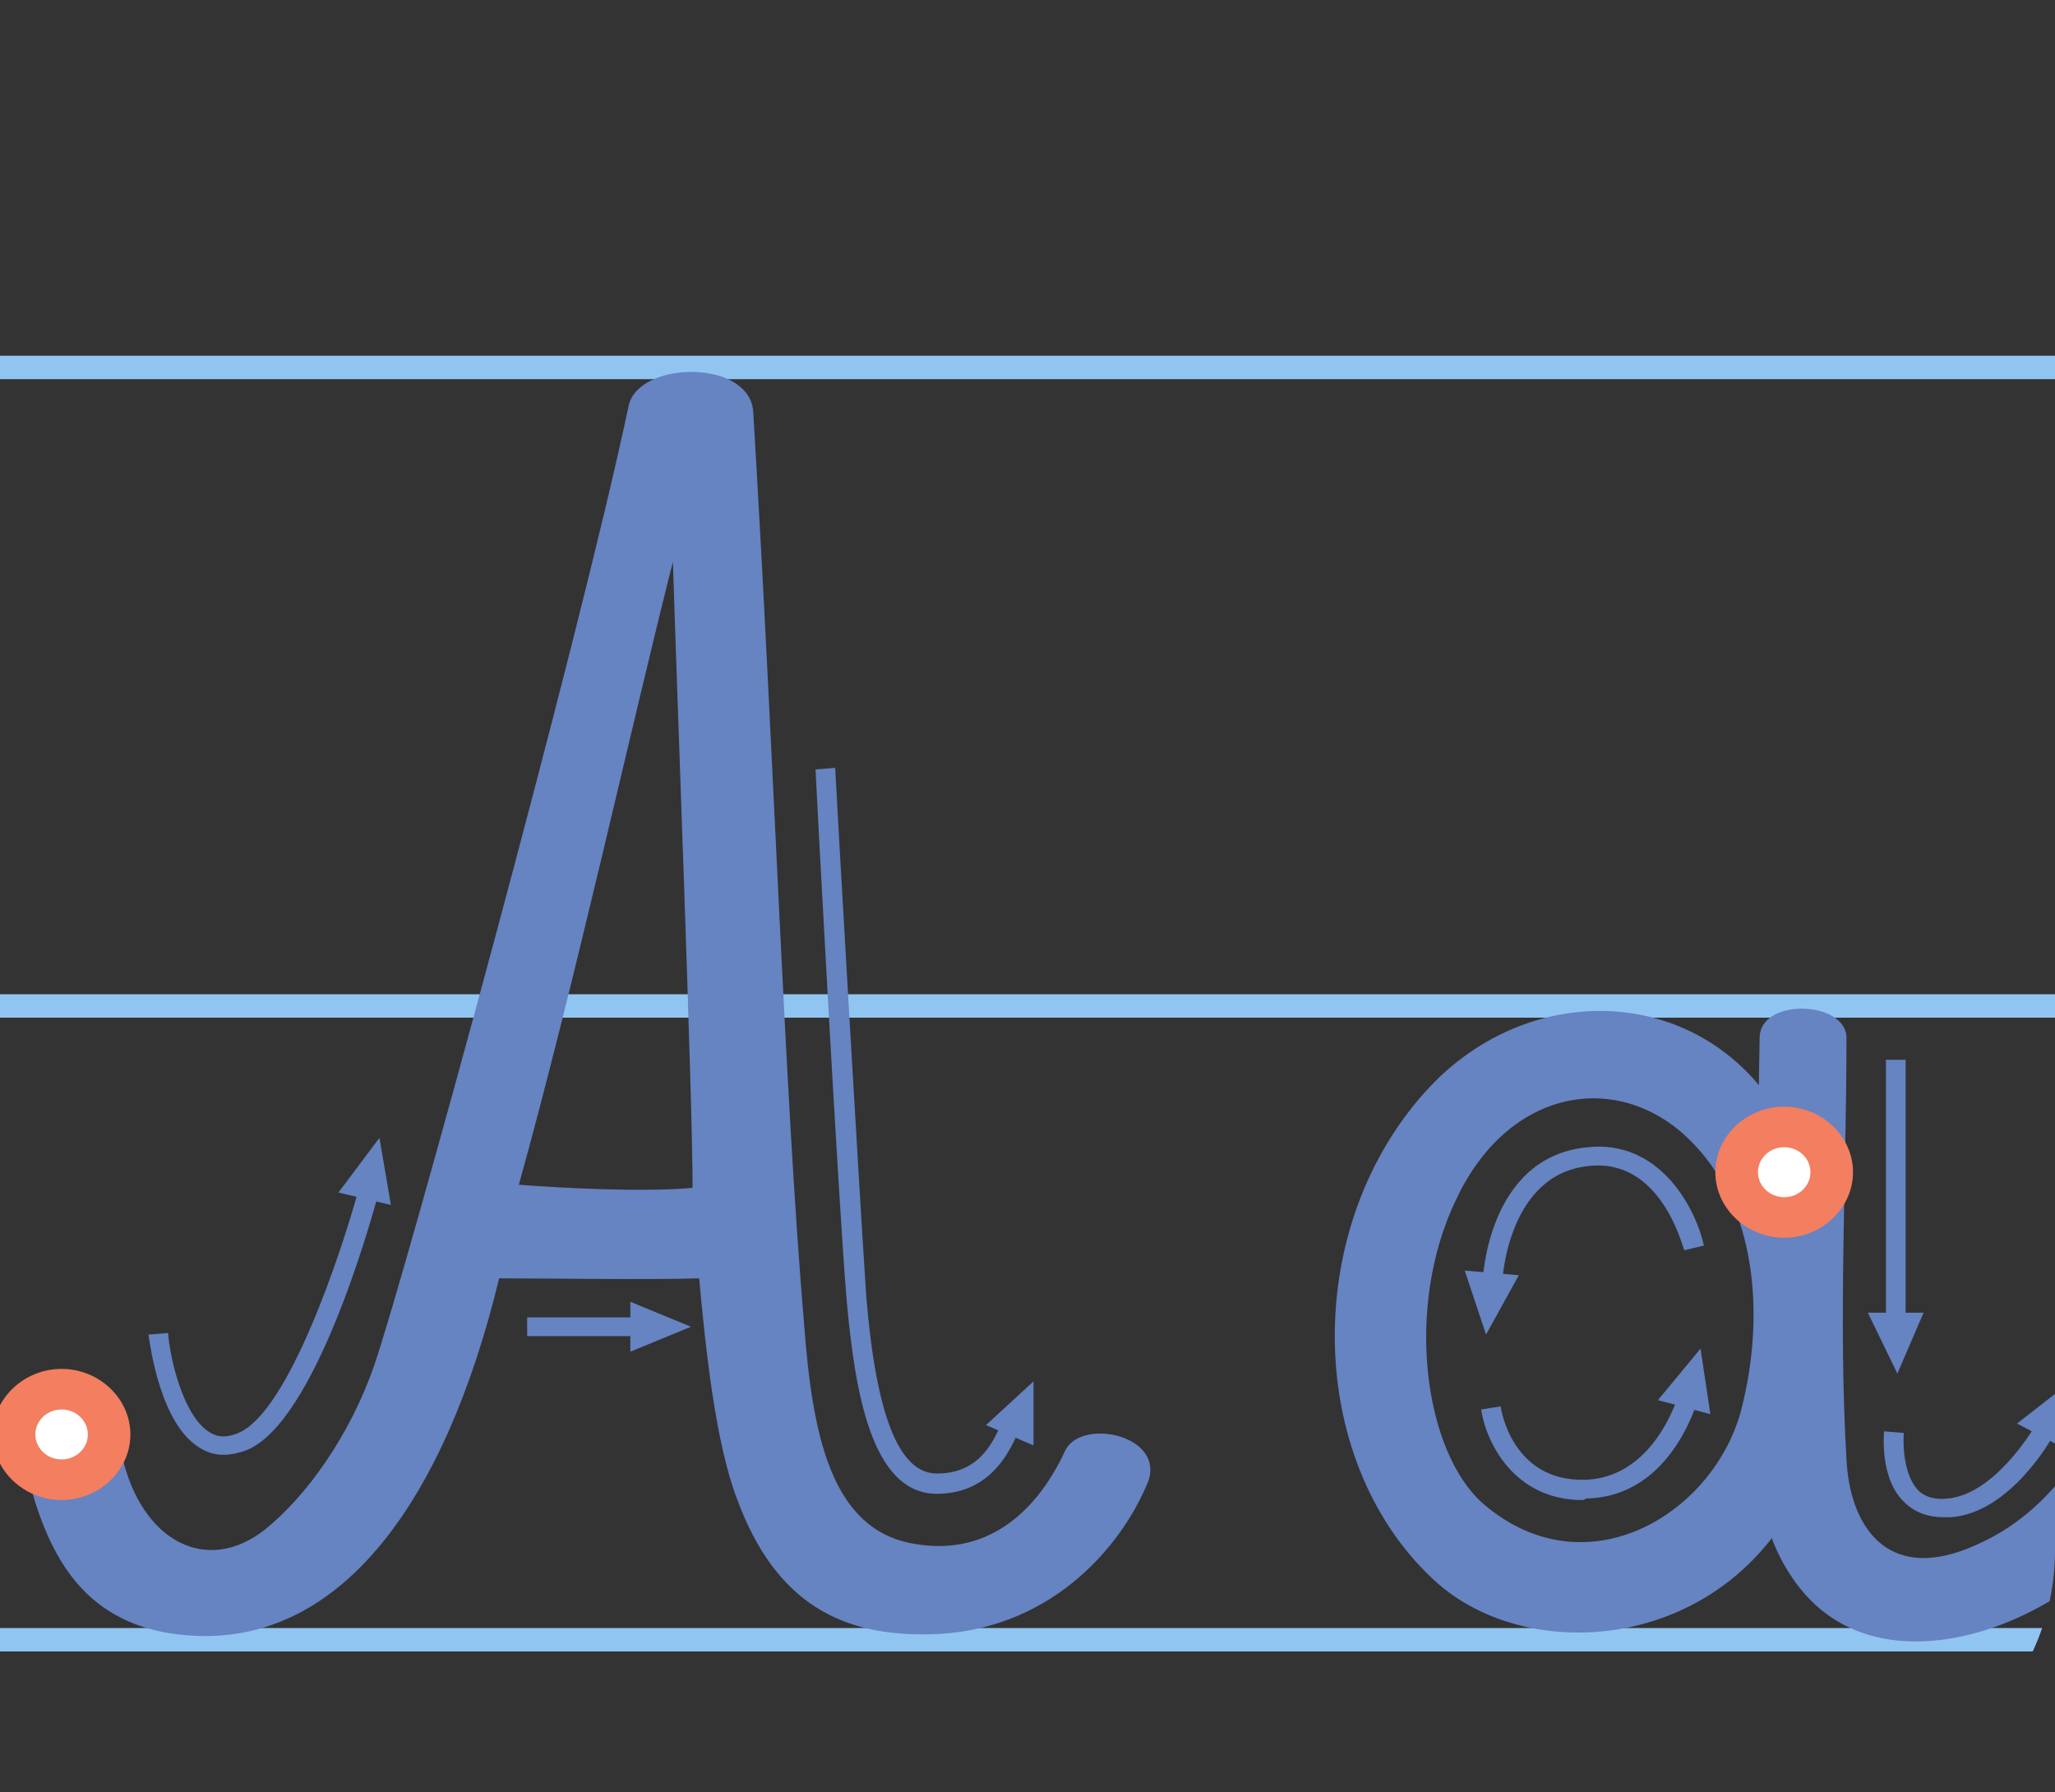 <svg width="86" height="75" fill="none" xmlns="http://www.w3.org/2000/svg"><rect width="100%" height="100%" fill="#333333" stroke="none"/><g clip-path="url(#a)"><path d="M193 14.887H-6v.98h199v-.98ZM193 41.607H-6v.98h199v-.98ZM193 68.13H-6v.98h199v-.98Z" fill="#90C5F1"/><path d="M44.556 60.749c-1.03 2.22-3.019 4.442-6.311 3.854-3.499-.588-4.253-4.638-4.596-9.211-.823-9.735-1.235-23.389-2.127-38.154-.137-2.22-4.801-2.155-5.213-.26-2.127 10.06-9.398 36.519-10.633 40.112-1.029 3.005-2.88 5.553-4.596 6.925-2.4 1.895-5.144.523-5.968-3.07-.411-1.83-4.458-1.046-3.841 1.24.892 3.202 2.47 6.077 6.928 6.273 6.105.261 10.427-5.619 12.69-14.961 2.264 0 6.106.065 8.37 0 .274 3.005.686 6.86 1.577 9.212 1.647 4.507 4.528 5.749 8.026 5.683 4.94-.065 8.026-3.528 9.192-6.402.686-1.96-2.88-2.679-3.498-1.241ZM21.713 49.577c2.264-8.1 4.802-19.6 6.448-26.067.137 4.704.823 22.343.823 26.198-2.058.196-5.625 0-7.271-.13ZM73.37 45.135c-3.568-3.92-9.673-3.724-13.514.327-5.42 5.749-5.282 15.614.137 20.644 4.047 3.79 12.828 3.005 15.777-4.638 2.47-6.207.96-12.61-2.4-16.333Zm-.48 13.785c-1.098 4.377-6.449 7.709-10.77 4.05-2.539-2.156-3.362-8.297-1.167-12.805 2.195-4.638 6.723-5.357 9.672-2.547 2.95 2.809 3.225 7.512 2.264 11.302Z" fill="#6683C2"/><path d="M87.838 59.573c-1.44 2.483-3.018 4.246-5.487 5.226-3.43 1.372-4.94-.98-5.077-3.723-.343-5.75 0-12.021 0-17.64 0-1.568-3.635-1.698-3.635 0-.069 3.398-.069 8.297-.137 14.634-.069 2.94-.138 5.946 1.852 8.428 4.253 5.292 14.2.065 15.571-5.684.275-1.437-2.263-2.613-3.087-1.241Z" fill="#6683C2"/><path d="M5.457 60.03c0 1.503-1.303 2.744-2.88 2.744-1.578 0-2.882-1.241-2.882-2.744 0-1.503 1.304-2.744 2.881-2.744 1.578 0 2.881 1.241 2.881 2.744Z" fill="#F37E60"/><path d="M2.578 61.075c.606 0 1.098-.468 1.098-1.045s-.492-1.045-1.098-1.045c-.606 0-1.098.468-1.098 1.045s.492 1.045 1.098 1.045Z" fill="#fff"/><path d="M77.547 49.054c0 1.503-1.303 2.744-2.88 2.744-1.579 0-2.882-1.241-2.882-2.744 0-1.502 1.303-2.744 2.881-2.744 1.578 0 2.881 1.242 2.881 2.744Z" fill="#F37E60"/><path d="M74.668 50.1c.606 0 1.097-.468 1.097-1.045 0-.578-.491-1.046-1.097-1.046s-1.098.468-1.098 1.046c0 .577.492 1.045 1.098 1.045Z" fill="#fff"/><path d="M9.366 60.88c-.343 0-.617-.066-.96-.262-1.715-.98-2.126-4.377-2.195-4.769l.823-.065c.069.98.617 3.528 1.784 4.181.343.196.686.196 1.166 0 2.126-.915 4.321-7.644 5.007-10.126l.824.196c-.275.98-2.607 9.473-5.488 10.649-.343.13-.686.196-.96.196ZM39.205 62.513c-2.744 0-3.43-4.312-3.773-8.101-.343-3.985-1.303-22.016-1.303-22.212l.823-.066c0 .196 1.029 18.162 1.303 22.147.412 4.965 1.372 7.383 2.95 7.383 1.51 0 2.332-.915 2.881-2.614l.755.262c-.412 1.176-1.235 3.201-3.636 3.201ZM27.756 55.914h-5.694v-.784h5.694v.784ZM62.87 53.628h-.823c0-.065.206-5.227 4.39-5.618 3.018-.327 4.528 2.547 4.87 4.115l-.823.196c-.068-.13-.96-3.854-3.978-3.527-3.43.326-3.636 4.834-3.636 4.834ZM66.237 62.775c-2.88 0-4.047-2.418-4.253-3.79l.823-.13c0 .13.48 3.136 3.499 3.07 3.087-.065 4.047-3.854 4.047-3.92l.823.196c-.068.196-1.097 4.443-4.801 4.508-.069.066-.138.066-.138.066ZM79.749 55.326h-.823V44.351h.823v10.975ZM81.317 63.493c-.617 0-1.166-.196-1.578-.588-1.098-.98-.892-2.94-.892-3.005l.824.065s-.138 1.633.617 2.417c.274.262.686.392 1.235.327 1.989-.196 3.567-2.94 3.635-3.005l.755.392c-.069.13-1.784 3.2-4.253 3.397h-.343Z" fill="#6683C2"/><path d="m15.879 47.617-1.715 2.287 2.195.522-.48-2.809ZM62.189 55.85l1.372-2.483-2.264-.196.892 2.678ZM71.166 56.437l-1.783 2.156 2.195.588-.412-2.744ZM79.403 57.483l1.097-2.548h-2.332l1.235 2.547ZM86.674 57.809l-2.264 1.764 1.99 1.045.274-2.81ZM28.917 55.522l-2.538-1.045v2.09l2.538-1.045ZM43.251 57.809l-1.99 1.829 1.99.85v-2.68Z" fill="#6683C2"/></g><defs><clipPath id="a"><path d="M0 .887h86v64c0 5.523-4.477 10-10 10H0v-74Z" fill="#fff"/></clipPath></defs></svg>